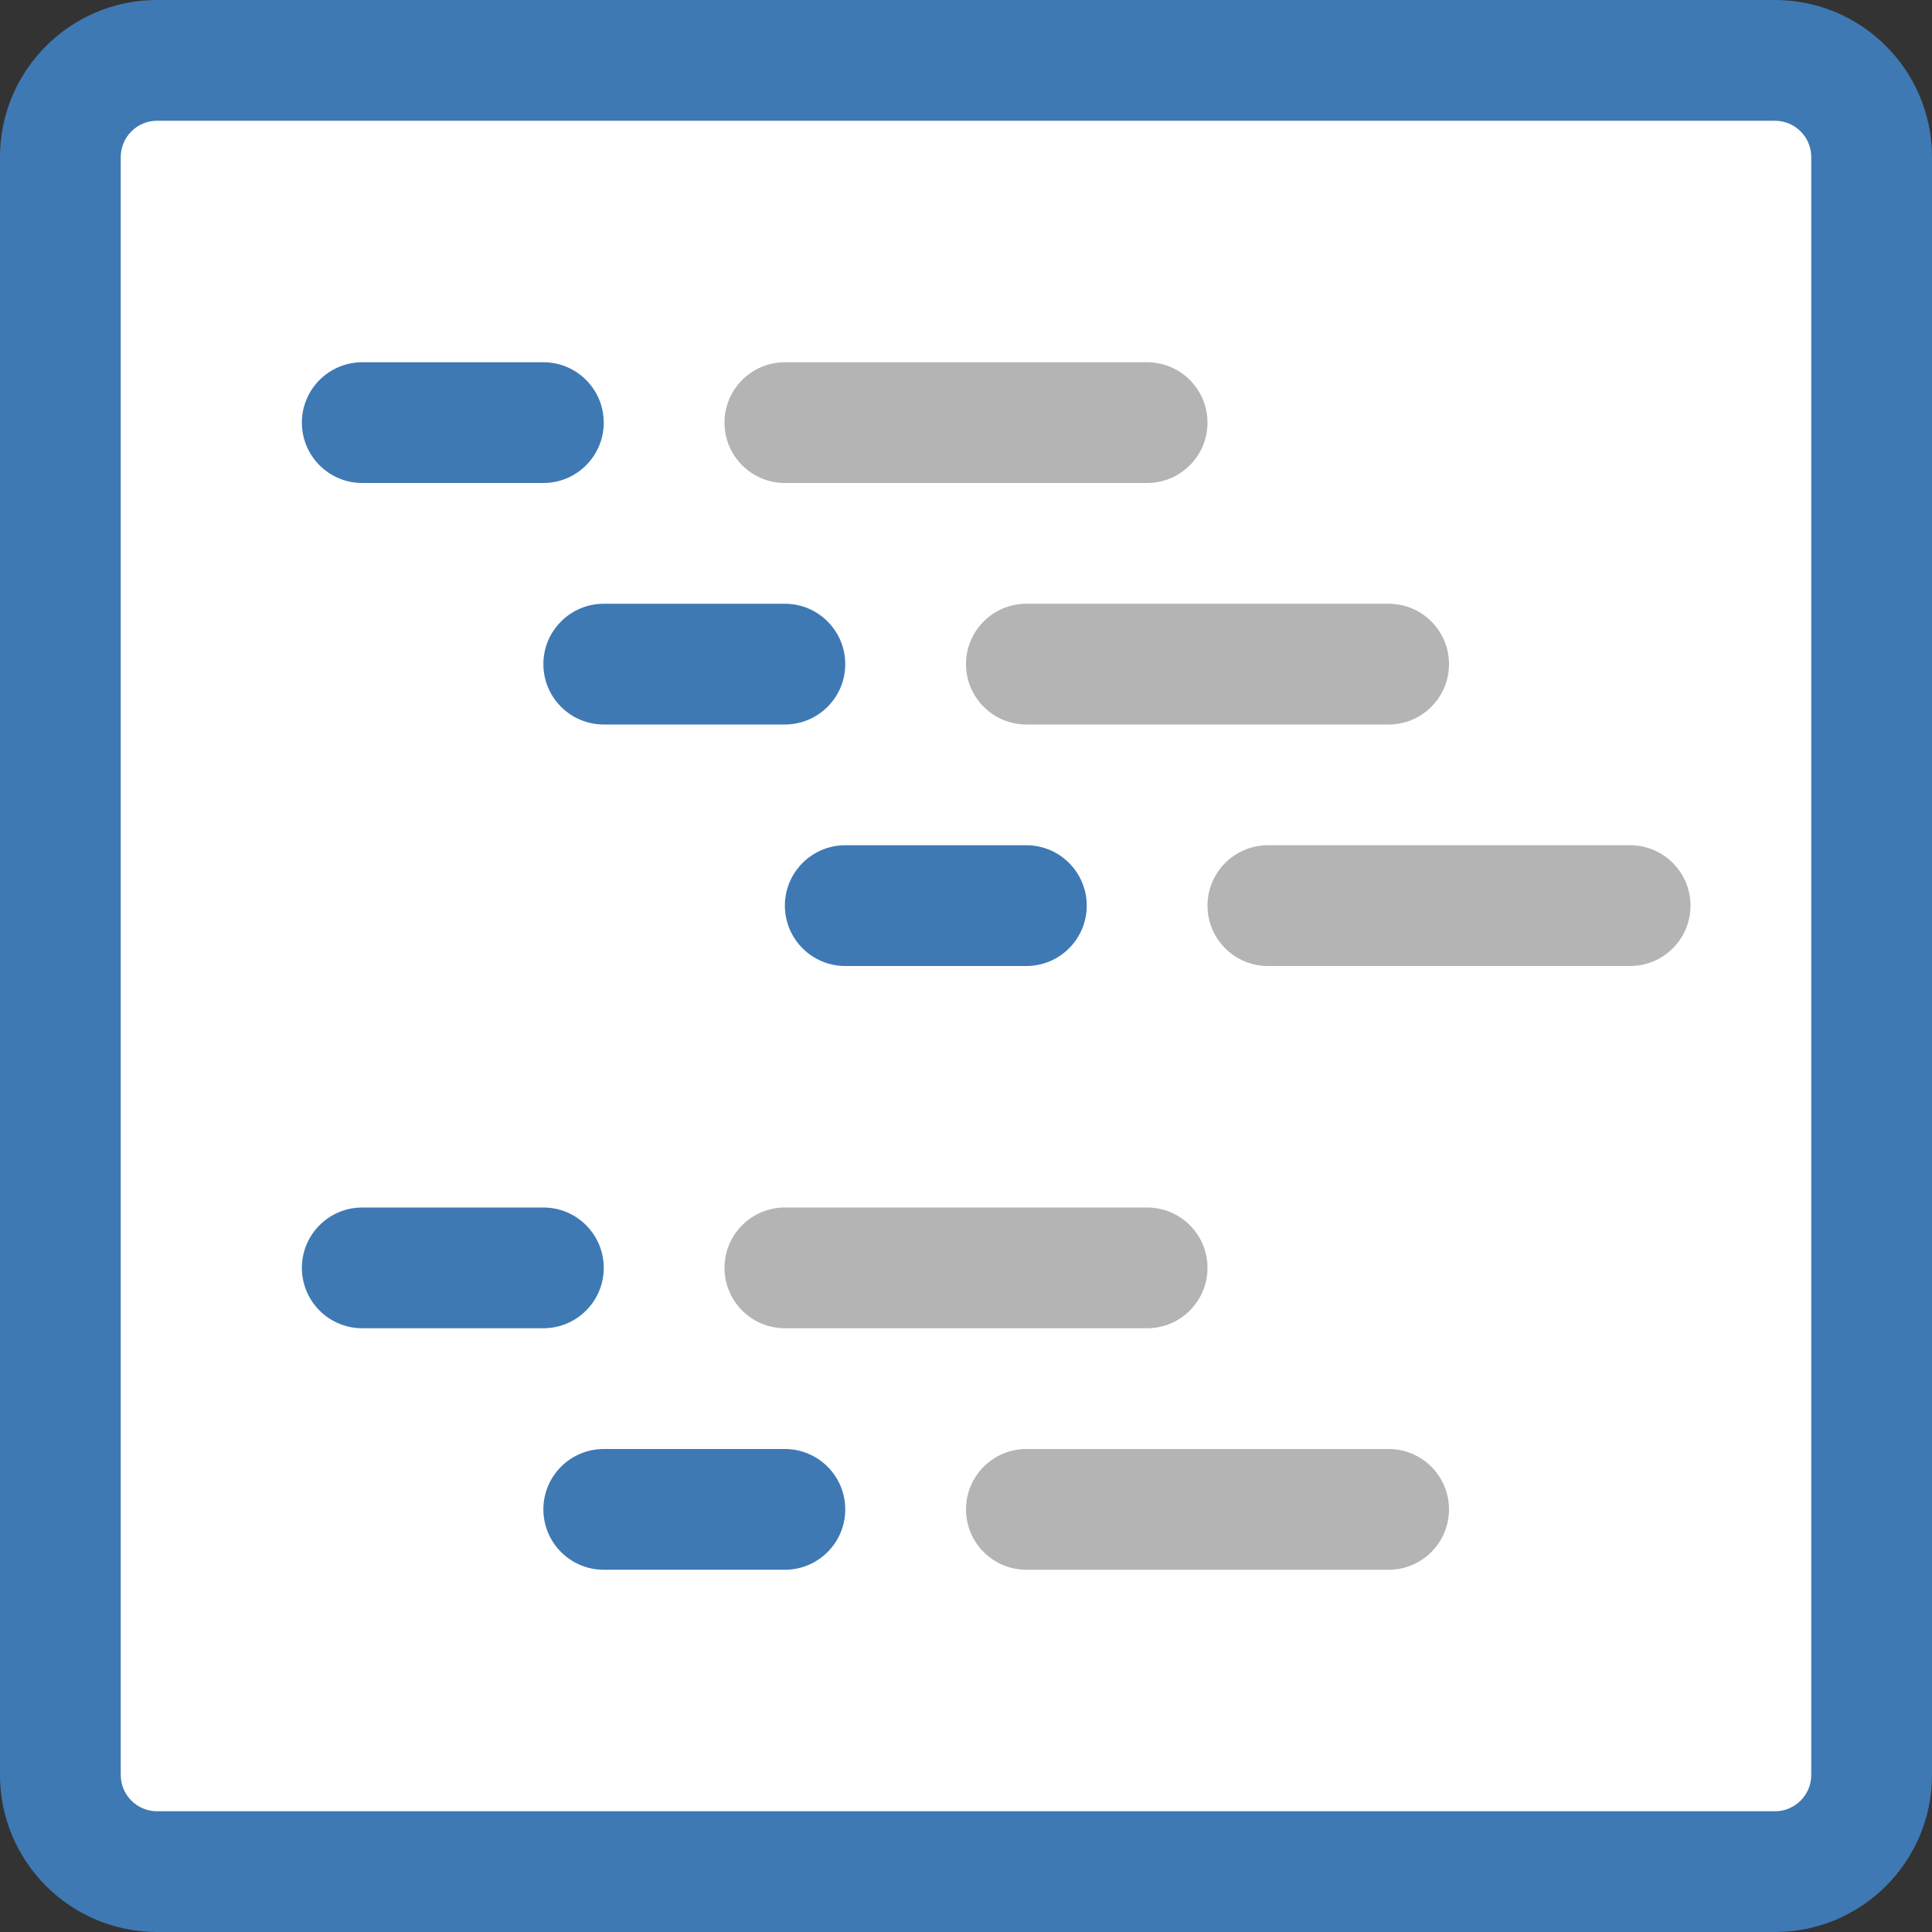 <?xml version="1.0" encoding="UTF-8"?>
<!DOCTYPE svg PUBLIC "-//W3C//DTD SVG 1.1//EN" "http://www.w3.org/Graphics/SVG/1.1/DTD/svg11.dtd">
<svg version="1.1" id="Layer_1" xmlns="http://www.w3.org/2000/svg" xmlns:xlink="http://www.w3.org/1999/xlink" x="0px" y="0px" width="16px" height="16px" viewBox="0 0 16 16" enable-background="new 0 0 16 16" xml:space="preserve">
  <rect x="0" y="0" width="16" height="16" fill="#333333" stroke="none"/>
  <g id="icon">
    <path d="M14.7,15.5H1.3c-0.442,0,-0.8,-0.358,-0.8,-0.8V1.3c0,-0.442,0.358,-0.8,0.8,-0.8h13.4c0.442,0,0.8,0.358,0.8,0.8v13.4C15.5,15.142,15.142,15.5,14.7,15.5z" fill="#FFFFFF"/>
    <path d="M14.7,16H1.3c-0.717,0,-1.3,-0.583,-1.3,-1.3V1.3C0,0.583,0.583,0,1.3,0h13.4c0.717,0,1.3,0.583,1.3,1.3v13.4C16,15.417,15.417,16,14.7,16zM1.3,1c-0.165,0,-0.3,0.135,-0.3,0.3v13.4c0,0.165,0.135,0.3,0.3,0.3h13.4c0.165,0,0.3,-0.135,0.3,-0.3V1.3c0,-0.165,-0.135,-0.3,-0.3,-0.3H1.3z" fill="#3E79B4"/>
    <path d="M4.5,4H3c-0.276,0,-0.5,-0.224,-0.5,-0.5s0.224,-0.5,0.5,-0.5h1.5c0.276,0,0.5,0.224,0.5,0.5S4.776,4,4.5,4z" fill="#3E79B4"/>
    <path d="M6.5,6H5c-0.276,0,-0.5,-0.224,-0.5,-0.5s0.224,-0.5,0.5,-0.5h1.5c0.276,0,0.5,0.224,0.5,0.5S6.776,6,6.5,6z" fill="#3E79B4"/>
    <path d="M8.5,8H7c-0.276,0,-0.5,-0.224,-0.5,-0.5s0.224,-0.5,0.5,-0.5h1.5c0.276,0,0.5,0.224,0.5,0.5S8.776,8,8.5,8z" fill="#3E79B4"/>
    <path d="M9.5,4H6.5c-0.276,0,-0.5,-0.224,-0.5,-0.5s0.224,-0.5,0.5,-0.5h3c0.276,0,0.5,0.224,0.5,0.5S9.776,4,9.5,4z" fill="#B4B4B5"/>
    <path d="M11.5,6H8.5c-0.276,0,-0.5,-0.224,-0.5,-0.5s0.224,-0.5,0.5,-0.5h3c0.276,0,0.5,0.224,0.5,0.5S11.776,6,11.5,6z" fill="#B4B4B5"/>
    <path d="M4.5,11H3c-0.276,0,-0.5,-0.224,-0.5,-0.5s0.224,-0.5,0.5,-0.5h1.5c0.276,0,0.5,0.224,0.5,0.5S4.776,11,4.5,11z" fill="#3E79B4"/>
    <path d="M6.5,13H5c-0.276,0,-0.5,-0.224,-0.5,-0.5s0.224,-0.5,0.5,-0.5h1.5c0.276,0,0.5,0.224,0.5,0.5S6.776,13,6.5,13z" fill="#3E79B4"/>
    <path d="M9.5,11H6.5c-0.276,0,-0.5,-0.224,-0.5,-0.5s0.224,-0.5,0.5,-0.5h3c0.276,0,0.5,0.224,0.5,0.5S9.776,11,9.5,11z" fill="#B4B4B5"/>
    <path d="M11.5,13H8.5c-0.276,0,-0.5,-0.224,-0.5,-0.5s0.224,-0.5,0.5,-0.5h3c0.276,0,0.5,0.224,0.5,0.5S11.776,13,11.5,13z" fill="#B4B4B5"/>
    <path d="M13.5,8h-3c-0.276,0,-0.5,-0.224,-0.5,-0.5s0.224,-0.5,0.5,-0.5h3c0.276,0,0.5,0.224,0.5,0.5S13.776,8,13.5,8z" fill="#B4B4B5"/>
  </g>
</svg>
